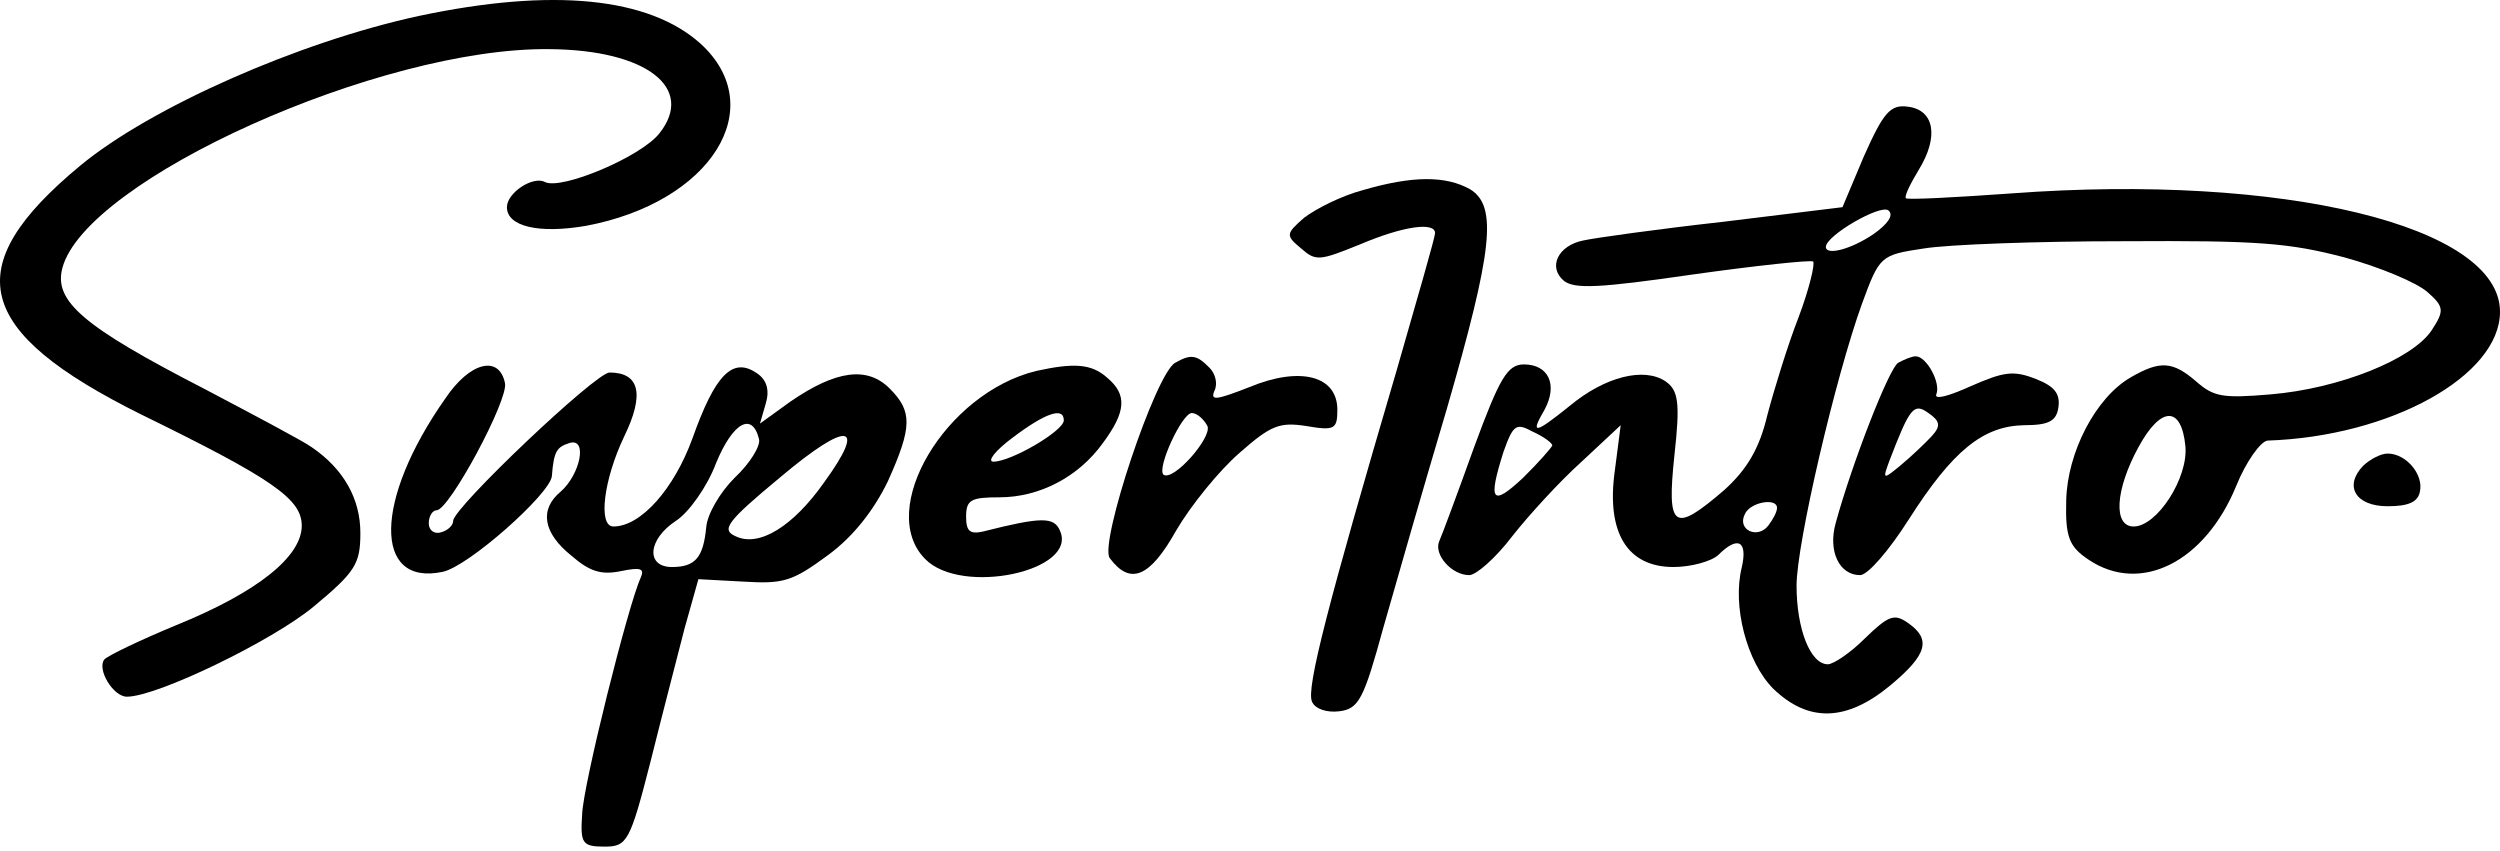 <svg width="276" height="94" viewBox="0 0 276 94" fill="none" xmlns="http://www.w3.org/2000/svg">
<path d="M46.256 1.758C32.989 4.621 16.594 11.869 8.828 18.311C-4.654 29.494 -2.928 36.563 15.624 45.778C30.077 52.847 33.313 55.083 33.313 58.036C33.313 61.436 28.459 65.373 19.399 69.041C15.516 70.651 11.956 72.352 11.525 72.799C10.662 73.873 12.496 76.915 14.006 76.915C17.349 76.915 30.077 70.741 34.607 66.983C39.245 63.136 39.785 62.241 39.785 58.841C39.785 55.083 37.951 51.773 34.391 49.357C33.529 48.731 28.136 45.868 22.527 42.915C9.152 36.026 5.916 33.252 6.887 29.584C9.476 19.832 42.05 5.158 60.709 5.427C71.388 5.516 76.781 9.721 72.79 14.732C70.741 17.326 62.004 20.995 60.17 20.1C58.876 19.384 55.964 21.263 55.964 22.874C55.964 25.021 59.523 25.826 64.7 24.931C78.507 22.337 85.086 11.869 77.32 4.8C71.603 -0.3 61.033 -1.373 46.256 1.758Z" fill="black"/>
<path d="M205.782 17.237L203.409 22.873L190.25 24.484C183.024 25.289 176.013 26.273 174.826 26.542C172.022 27.079 170.835 29.494 172.669 31.015C173.856 31.91 176.444 31.821 186.907 30.3C193.918 29.316 199.85 28.689 200.174 28.868C200.389 29.137 199.742 31.91 198.556 35.042C197.369 38.084 195.859 43.005 195.104 45.868C194.241 49.536 192.839 51.862 190.358 54.099C184.75 58.931 183.994 58.394 184.857 50.252C185.505 44.436 185.289 43.094 183.887 42.11C181.514 40.499 177.199 41.573 173.316 44.794C169.433 47.926 168.894 48.015 170.512 45.241C172.022 42.468 170.943 40.231 168.247 40.231C166.413 40.231 165.55 41.752 162.746 49.357C160.912 54.457 159.186 59.11 158.863 59.825C158.324 61.257 160.265 63.494 162.207 63.494C162.962 63.494 165.119 61.615 166.952 59.199C168.786 56.873 172.13 53.204 174.611 50.968L178.925 46.941L178.278 51.952C177.307 58.841 179.68 62.599 184.75 62.599C186.691 62.599 188.956 61.973 189.711 61.257C191.868 59.11 192.947 59.736 192.3 62.599C191.221 66.894 192.839 73.067 195.751 76.02C199.634 79.778 203.841 79.688 208.695 75.662C212.793 72.262 213.225 70.562 210.636 68.772C209.126 67.699 208.479 67.967 205.89 70.472C204.38 71.993 202.439 73.336 201.792 73.336C199.85 73.336 198.34 69.399 198.34 64.657C198.34 60.004 202.654 41.573 205.567 33.521C207.508 28.242 207.616 28.152 212.362 27.436C215.058 26.989 224.982 26.631 234.473 26.631C249.25 26.542 252.702 26.81 258.85 28.421C262.733 29.494 266.832 31.194 268.018 32.268C269.852 33.879 269.852 34.326 268.45 36.473C266.292 39.694 258.203 42.915 250.653 43.541C245.367 43.989 244.397 43.81 242.455 42.11C239.866 39.873 238.464 39.784 235.228 41.663C231.345 43.899 228.217 49.983 228.11 55.262C228.002 59.288 228.433 60.362 230.59 61.794C236.307 65.641 243.426 62.062 246.877 53.652C247.956 50.968 249.574 48.731 250.329 48.641C263.919 48.194 276 41.484 276 34.415C276 24.931 252.055 19.116 222.069 21.352C215.813 21.8 210.636 22.068 210.42 21.889C210.205 21.71 210.852 20.368 211.823 18.758C214.088 15.089 213.548 12.137 210.636 11.779C208.695 11.511 207.94 12.405 205.782 17.237ZM206.861 25.826C204.38 27.526 201.576 28.242 201.576 27.258C201.576 26.005 207.616 22.516 208.479 23.231C209.126 23.768 208.371 24.752 206.861 25.826ZM241.269 49.268C241.592 52.757 238.141 58.125 235.552 58.125C233.287 58.125 233.503 54.099 236.091 49.357C238.572 44.794 240.837 44.794 241.269 49.268ZM171.375 49.178C171.267 49.447 169.865 51.057 168.139 52.757C164.687 55.978 164.256 55.352 165.982 49.894C167.06 46.852 167.384 46.673 169.218 47.657C170.404 48.194 171.375 48.91 171.375 49.178ZM196.183 56.068C196.183 56.515 195.751 57.32 195.212 58.036C194.026 59.557 191.76 58.483 192.623 56.783C193.163 55.441 196.183 54.904 196.183 56.068Z" fill="black"/>
<path d="M150.45 20.994C148.077 21.621 145.272 23.052 143.978 24.037C141.929 25.826 141.929 26.005 143.655 27.436C145.272 28.868 145.704 28.779 150.126 26.989C154.98 24.931 158.432 24.484 158.432 25.736C158.432 26.184 156.49 32.894 154.225 40.768C146.567 66.804 144.194 76.02 144.841 77.451C145.165 78.256 146.459 78.704 147.861 78.525C150.018 78.256 150.558 77.183 152.715 69.309C154.117 64.388 157.245 53.473 159.726 45.152C164.795 27.615 165.335 22.784 162.315 20.905C159.618 19.384 155.951 19.384 150.45 20.994Z" fill="black"/>
<path d="M129.74 40.052C127.583 41.215 121.327 60.004 122.514 61.614C124.779 64.657 126.936 63.762 129.848 58.572C131.466 55.799 134.594 51.952 136.859 49.983C140.311 46.941 141.282 46.583 144.194 47.031C147.322 47.568 147.645 47.389 147.645 45.241C147.645 41.483 143.547 40.41 137.938 42.736C134.271 44.167 133.623 44.257 134.055 43.183C134.486 42.378 134.163 41.215 133.516 40.589C132.113 39.157 131.466 39.068 129.74 40.052ZM133.3 47.031C133.839 48.283 129.525 53.204 128.446 52.399C127.691 51.683 130.496 45.599 131.574 45.599C132.113 45.599 132.868 46.225 133.3 47.031Z" fill="black"/>
<path d="M209.558 40.053C208.587 40.589 204.488 51.058 202.654 57.768C201.792 60.9 203.086 63.494 205.351 63.494C206.214 63.494 208.587 60.721 210.744 57.321C215.598 49.715 218.941 47.031 223.472 46.942C226.168 46.942 227.031 46.495 227.247 44.974C227.463 43.453 226.815 42.647 224.766 41.842C222.285 40.858 221.207 41.037 217.539 42.647C215.166 43.721 213.548 44.168 213.764 43.542C214.303 42.289 212.686 39.337 211.499 39.337C211.068 39.337 210.205 39.695 209.558 40.053ZM213.225 48.194C212.47 49 210.96 50.431 209.881 51.326C207.832 53.026 207.832 52.937 208.587 50.879C210.852 44.974 211.283 44.437 212.901 45.6C214.196 46.495 214.303 47.031 213.225 48.194Z" fill="black"/>
<path d="M49.168 43.989C41.294 55.173 41.187 64.746 48.845 63.136C51.649 62.599 60.709 54.547 60.925 52.578C61.141 49.805 61.465 49.357 62.867 48.91C64.916 48.283 64.053 52.399 61.896 54.278C59.523 56.246 59.954 58.841 63.082 61.346C65.132 63.136 66.426 63.494 68.583 63.046C70.74 62.599 71.172 62.778 70.74 63.762C69.338 66.804 64.377 86.667 64.269 89.888C64.053 93.109 64.269 93.467 66.75 93.467C69.231 93.467 69.554 92.93 71.819 84.072C73.113 78.883 74.839 72.262 75.594 69.309L77.104 63.941L82.066 64.21C86.488 64.478 87.459 64.21 91.45 61.257C94.254 59.199 96.519 56.246 98.029 53.115C100.726 47.12 100.726 45.42 98.245 42.915C95.764 40.41 92.313 40.857 87.243 44.347L83.9 46.763L84.547 44.526C84.978 43.094 84.655 41.931 83.576 41.215C80.879 39.336 78.938 41.394 76.457 48.373C74.408 54.01 70.74 58.125 67.72 58.125C65.995 58.125 66.642 52.936 68.907 48.194C71.172 43.541 70.633 41.126 67.289 41.126C65.779 41.126 50.031 56.068 50.031 57.499C50.031 58.036 49.384 58.573 48.737 58.752C47.982 59.02 47.335 58.573 47.335 57.768C47.335 56.962 47.766 56.336 48.198 56.336C49.6 56.336 56.179 44.078 55.748 42.289C55.101 39.157 51.865 39.963 49.168 43.989ZM83.792 48.462C84.007 49.178 82.821 51.147 81.095 52.757C79.477 54.368 78.075 56.783 77.967 58.215C77.644 61.525 76.781 62.599 74.192 62.599C71.28 62.599 71.496 59.557 74.624 57.499C76.026 56.604 78.075 53.741 79.046 51.147C80.879 46.673 83.037 45.42 83.792 48.462ZM91.018 53.205C87.567 58.125 83.792 60.452 81.203 59.199C79.585 58.483 80.232 57.589 86.165 52.668C93.607 46.405 95.764 46.673 91.018 53.205Z" fill="black"/>
<path d="M114.424 40.947C104.393 43.363 96.735 56.247 102.128 61.704C106.119 65.82 119.062 63.047 117.013 58.573C116.366 57.052 114.964 57.052 108.6 58.662C107.09 59.02 106.658 58.662 106.658 57.052C106.658 55.173 107.198 54.904 110.326 54.904C114.748 54.904 119.062 52.668 121.759 48.91C124.347 45.42 124.455 43.542 122.19 41.663C120.464 40.142 118.523 40.052 114.424 40.947ZM117.444 46.405C117.444 47.568 111.62 50.968 109.678 50.968C108.923 50.968 109.894 49.715 111.836 48.284C115.395 45.599 117.444 44.884 117.444 46.405Z" fill="black"/>
<path d="M260.9 51.415C258.742 53.652 260.037 55.889 263.596 55.889C265.861 55.889 266.94 55.441 267.155 54.278C267.587 52.399 265.645 50.073 263.596 50.073C262.841 50.073 261.655 50.699 260.9 51.415Z" fill="black"/>
</svg>
